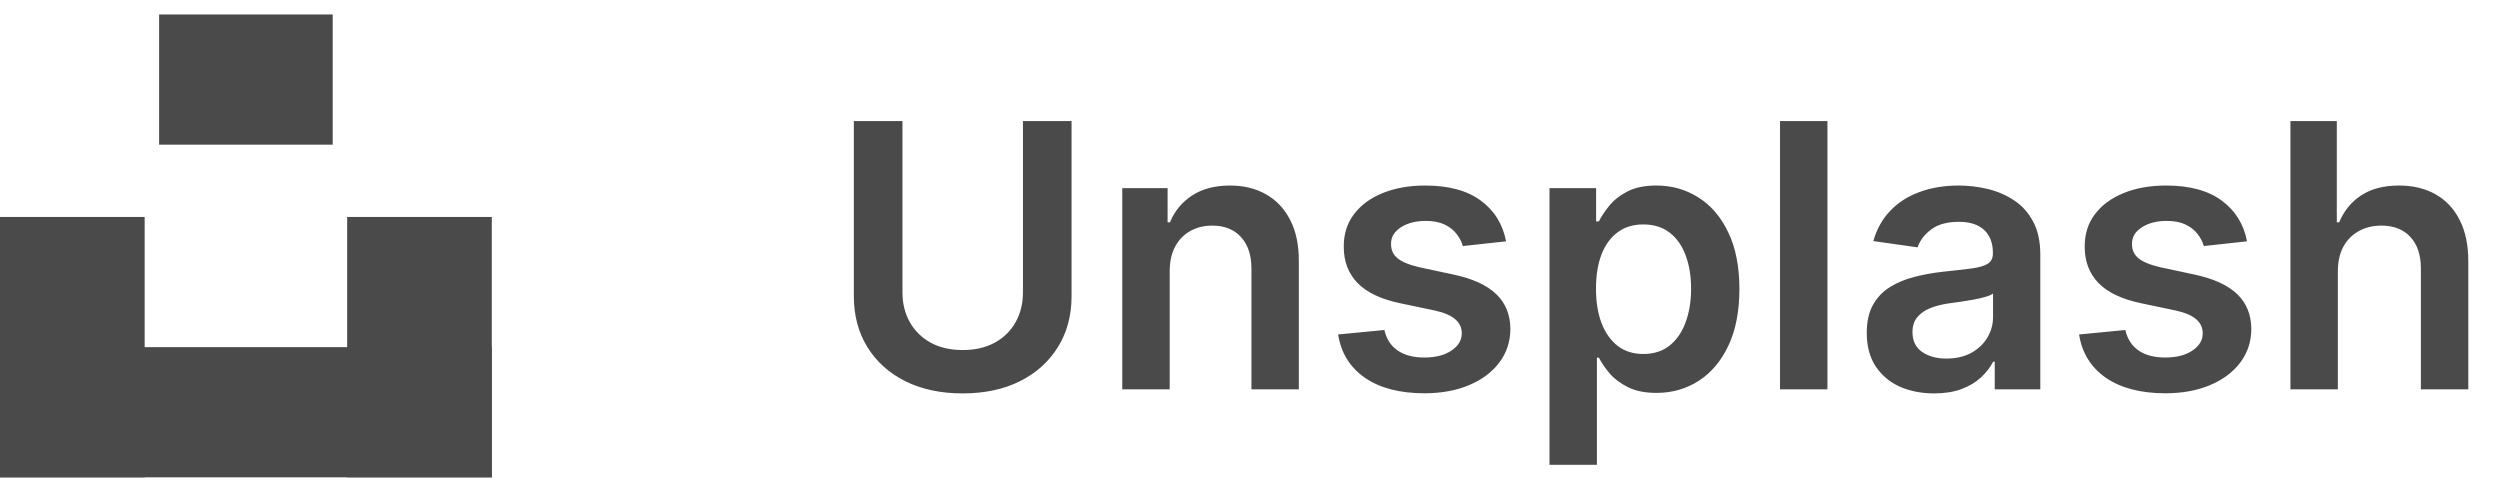 <svg width="122" height="24" viewBox="0 0 122 24" fill="none" xmlns="http://www.w3.org/2000/svg">
<rect x="7.765" y="0.706" width="8.471" height="6.353" fill="#4A4A4A"/>
<rect y="16.941" width="24" height="6.353" fill="#4A4A4A"/>
<rect x="16.941" y="10.588" width="7.059" height="12.706" fill="#4A4A4A"/>
<rect y="10.588" width="7.059" height="12.706" fill="#4A4A4A"/>
<path d="M49.92 5.909H52.292V14.462C52.292 15.399 52.07 16.224 51.627 16.935C51.188 17.647 50.57 18.203 49.773 18.604C48.976 19 48.045 19.198 46.98 19.198C45.91 19.198 44.977 19 44.18 18.604C43.383 18.203 42.765 17.647 42.327 16.935C41.888 16.224 41.668 15.399 41.668 14.462V5.909H44.04V14.264C44.04 14.809 44.159 15.295 44.398 15.721C44.64 16.147 44.981 16.482 45.42 16.724C45.859 16.963 46.379 17.082 46.98 17.082C47.581 17.082 48.101 16.963 48.54 16.724C48.983 16.482 49.324 16.147 49.562 15.721C49.801 15.295 49.92 14.809 49.92 14.264V5.909ZM57.081 13.247V19H54.767V9.182H56.979V10.85H57.094C57.32 10.3 57.68 9.864 58.174 9.54C58.673 9.216 59.288 9.054 60.021 9.054C60.699 9.054 61.289 9.199 61.792 9.489C62.299 9.778 62.691 10.198 62.968 10.748C63.249 11.298 63.388 11.964 63.383 12.749V19H61.07V13.107C61.07 12.45 60.899 11.937 60.558 11.566C60.222 11.195 59.755 11.01 59.158 11.01C58.754 11.01 58.394 11.099 58.078 11.278C57.767 11.453 57.522 11.707 57.343 12.039C57.168 12.371 57.081 12.774 57.081 13.247ZM73.496 11.777L71.386 12.007C71.327 11.794 71.222 11.594 71.073 11.406C70.928 11.219 70.732 11.068 70.485 10.952C70.238 10.837 69.935 10.78 69.577 10.78C69.096 10.78 68.691 10.884 68.363 11.093C68.039 11.302 67.879 11.572 67.883 11.905C67.879 12.19 67.984 12.423 68.197 12.602C68.414 12.78 68.772 12.928 69.271 13.043L70.945 13.401C71.874 13.601 72.565 13.918 73.016 14.353C73.472 14.788 73.702 15.357 73.707 16.06C73.702 16.678 73.521 17.223 73.163 17.696C72.81 18.165 72.317 18.531 71.687 18.796C71.056 19.06 70.332 19.192 69.513 19.192C68.312 19.192 67.344 18.94 66.612 18.438C65.879 17.93 65.442 17.225 65.301 16.322L67.558 16.104C67.66 16.548 67.877 16.882 68.21 17.108C68.542 17.334 68.974 17.447 69.507 17.447C70.057 17.447 70.498 17.334 70.83 17.108C71.167 16.882 71.335 16.603 71.335 16.271C71.335 15.989 71.227 15.757 71.009 15.574C70.796 15.391 70.464 15.25 70.012 15.152L68.337 14.8C67.396 14.604 66.699 14.274 66.247 13.81C65.796 13.341 65.572 12.749 65.576 12.033C65.572 11.428 65.736 10.903 66.068 10.46C66.405 10.013 66.871 9.668 67.468 9.425C68.069 9.178 68.761 9.054 69.546 9.054C70.696 9.054 71.602 9.299 72.262 9.789C72.927 10.279 73.338 10.942 73.496 11.777ZM75.615 22.682V9.182H77.89V10.805H78.025C78.144 10.567 78.312 10.313 78.529 10.045C78.747 9.772 79.041 9.54 79.412 9.348C79.782 9.152 80.255 9.054 80.831 9.054C81.589 9.054 82.273 9.248 82.882 9.636C83.496 10.019 83.982 10.588 84.34 11.342C84.702 12.092 84.883 13.013 84.883 14.104C84.883 15.182 84.706 16.098 84.353 16.852C83.999 17.607 83.517 18.182 82.908 18.578C82.299 18.974 81.608 19.173 80.837 19.173C80.275 19.173 79.808 19.079 79.437 18.891C79.066 18.704 78.768 18.478 78.542 18.214C78.321 17.945 78.148 17.692 78.025 17.453H77.929V22.682H75.615ZM77.884 14.091C77.884 14.726 77.973 15.282 78.152 15.759C78.336 16.236 78.598 16.609 78.939 16.878C79.284 17.142 79.701 17.274 80.191 17.274C80.703 17.274 81.131 17.138 81.476 16.865C81.821 16.588 82.081 16.211 82.256 15.734C82.435 15.252 82.525 14.704 82.525 14.091C82.525 13.482 82.437 12.94 82.262 12.467C82.088 11.994 81.828 11.624 81.483 11.355C81.137 11.087 80.707 10.952 80.191 10.952C79.697 10.952 79.277 11.082 78.932 11.342C78.587 11.602 78.325 11.967 78.146 12.435C77.971 12.904 77.884 13.456 77.884 14.091ZM89.179 5.909V19H86.865V5.909H89.179ZM94.383 19.198C93.761 19.198 93.201 19.087 92.702 18.866C92.208 18.64 91.816 18.308 91.526 17.869C91.241 17.43 91.098 16.889 91.098 16.245C91.098 15.691 91.2 15.233 91.405 14.871C91.609 14.508 91.888 14.219 92.242 14.001C92.596 13.784 92.994 13.62 93.437 13.509C93.885 13.394 94.347 13.311 94.824 13.26C95.4 13.2 95.866 13.147 96.224 13.1C96.582 13.049 96.842 12.972 97.004 12.87C97.17 12.764 97.253 12.599 97.253 12.378V12.339C97.253 11.858 97.111 11.485 96.825 11.221C96.54 10.957 96.128 10.825 95.591 10.825C95.025 10.825 94.575 10.948 94.243 11.195C93.915 11.443 93.693 11.734 93.578 12.071L91.417 11.764C91.588 11.168 91.869 10.669 92.261 10.268C92.653 9.864 93.133 9.561 93.699 9.361C94.266 9.156 94.893 9.054 95.579 9.054C96.052 9.054 96.523 9.109 96.991 9.22C97.46 9.331 97.888 9.514 98.276 9.77C98.664 10.021 98.975 10.364 99.209 10.799C99.448 11.234 99.567 11.777 99.567 12.429V19H97.343V17.651H97.266C97.126 17.924 96.927 18.18 96.672 18.418C96.42 18.653 96.103 18.842 95.719 18.987C95.34 19.128 94.895 19.198 94.383 19.198ZM94.984 17.498C95.449 17.498 95.851 17.406 96.192 17.223C96.533 17.035 96.795 16.788 96.978 16.482C97.166 16.175 97.26 15.84 97.26 15.478V14.321C97.187 14.381 97.064 14.436 96.889 14.487C96.719 14.538 96.527 14.583 96.314 14.621C96.101 14.66 95.89 14.694 95.681 14.724C95.472 14.754 95.291 14.779 95.138 14.8C94.792 14.847 94.484 14.924 94.211 15.03C93.938 15.137 93.723 15.286 93.565 15.478C93.407 15.665 93.329 15.908 93.329 16.207C93.329 16.633 93.484 16.954 93.795 17.172C94.106 17.389 94.503 17.498 94.984 17.498ZM109.654 11.777L107.545 12.007C107.485 11.794 107.381 11.594 107.231 11.406C107.086 11.219 106.89 11.068 106.643 10.952C106.396 10.837 106.094 10.78 105.736 10.78C105.254 10.78 104.849 10.884 104.521 11.093C104.197 11.302 104.037 11.572 104.042 11.905C104.037 12.19 104.142 12.423 104.355 12.602C104.572 12.78 104.93 12.928 105.429 13.043L107.104 13.401C108.032 13.601 108.723 13.918 109.175 14.353C109.631 14.788 109.861 15.357 109.865 16.06C109.861 16.678 109.68 17.223 109.322 17.696C108.968 18.165 108.476 18.531 107.845 18.796C107.214 19.06 106.49 19.192 105.672 19.192C104.47 19.192 103.503 18.94 102.77 18.438C102.037 17.93 101.6 17.225 101.459 16.322L103.716 16.104C103.818 16.548 104.035 16.882 104.368 17.108C104.7 17.334 105.133 17.447 105.665 17.447C106.215 17.447 106.656 17.334 106.988 17.108C107.325 16.882 107.493 16.603 107.493 16.271C107.493 15.989 107.385 15.757 107.167 15.574C106.954 15.391 106.622 15.25 106.17 15.152L104.496 14.8C103.554 14.604 102.857 14.274 102.405 13.81C101.954 13.341 101.73 12.749 101.734 12.033C101.73 11.428 101.894 10.903 102.226 10.46C102.563 10.013 103.03 9.668 103.626 9.425C104.227 9.178 104.92 9.054 105.704 9.054C106.854 9.054 107.76 9.299 108.42 9.789C109.085 10.279 109.496 10.942 109.654 11.777ZM114.087 13.247V19H111.773V5.909H114.036V10.85H114.151C114.381 10.296 114.737 9.859 115.218 9.54C115.704 9.216 116.322 9.054 117.072 9.054C117.754 9.054 118.348 9.197 118.855 9.482C119.362 9.768 119.754 10.185 120.031 10.735C120.313 11.285 120.453 11.956 120.453 12.749V19H118.139V13.107C118.139 12.446 117.969 11.932 117.628 11.566C117.291 11.195 116.818 11.01 116.209 11.01C115.8 11.01 115.433 11.099 115.11 11.278C114.79 11.453 114.539 11.707 114.355 12.039C114.176 12.371 114.087 12.774 114.087 13.247Z" fill="#4A4A4A"/>
</svg>
